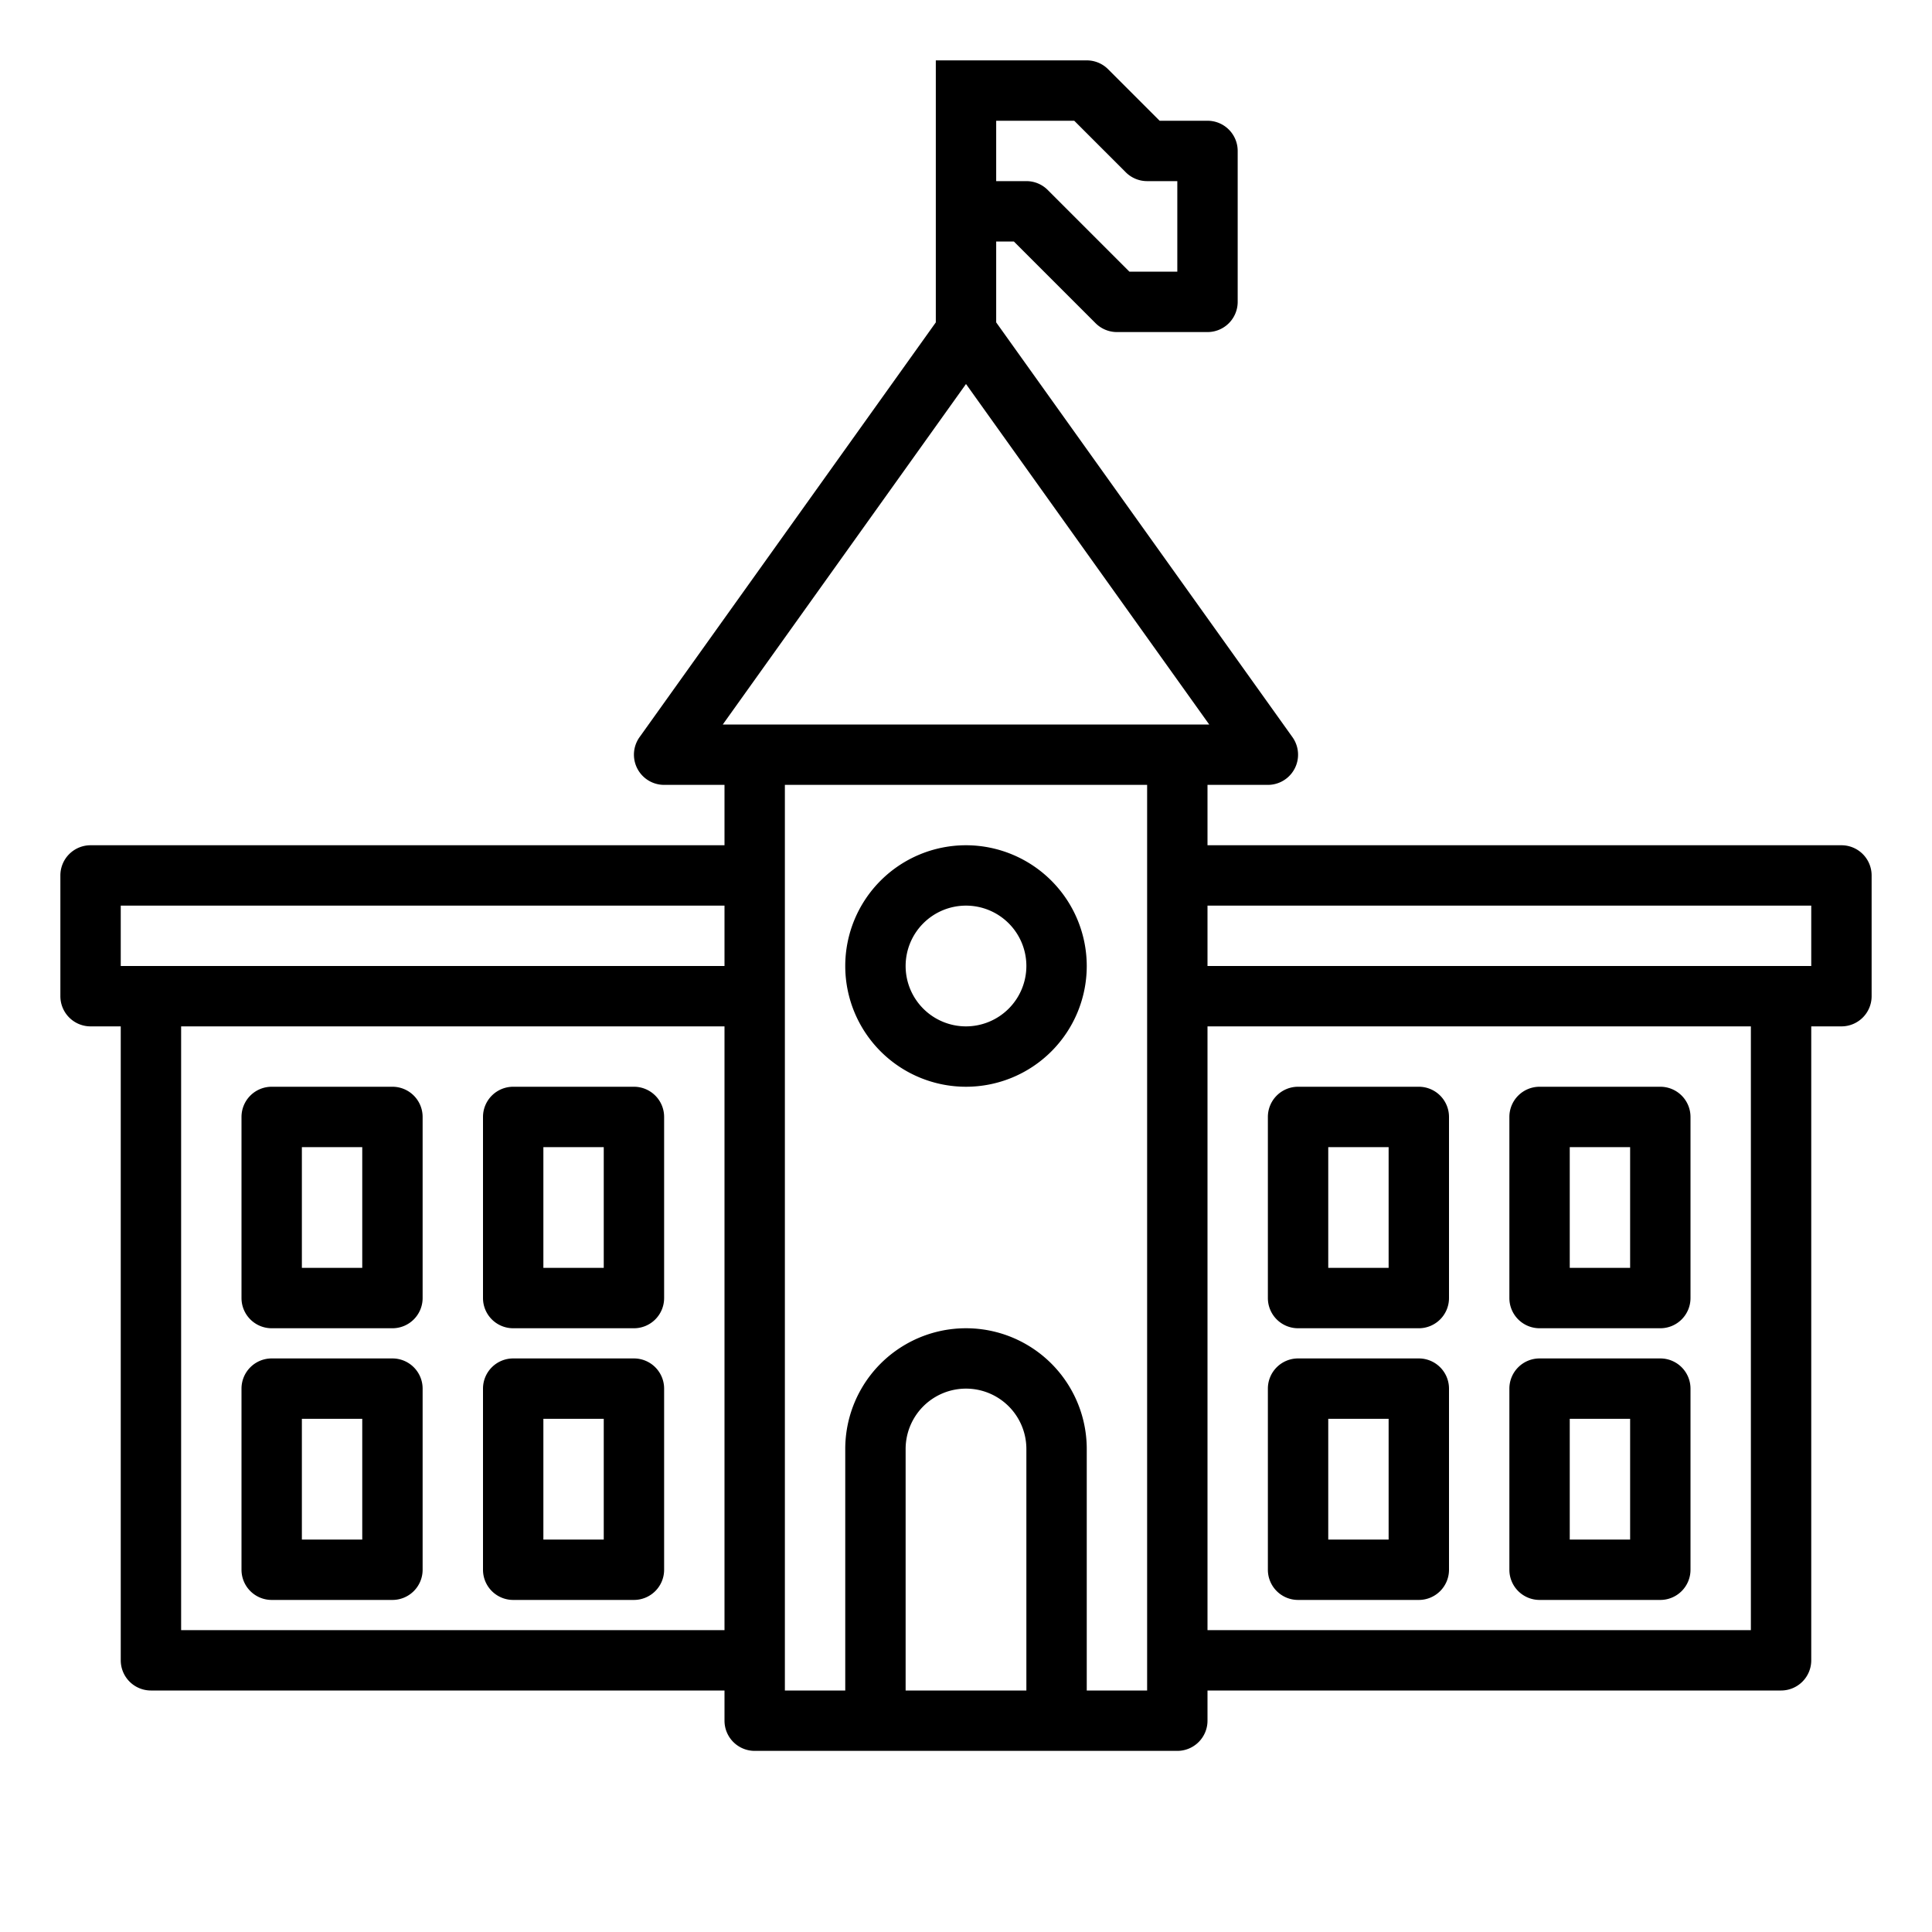 <svg height='100px' width='100px'  fill="#000000" xmlns="http://www.w3.org/2000/svg" viewBox="0 0 512 512" x="0px" y="0px"><g><path d="M256,224a32,32,0,1,0,32,32A32.036,32.036,0,0,0,256,224Zm0,48a16,16,0,1,1,16-16A16.019,16.019,0,0,1,256,272Z"></path><path d="M488,224H320V208h16a8,8,0,0,0,6.51-12.65L264,85.436V64h4.686l21.657,21.657A8,8,0,0,0,296,88h24a8,8,0,0,0,8-8V40a8,8,0,0,0-8-8H307.314L293.657,18.343A8,8,0,0,0,288,16H248V85.436L169.49,195.35A8,8,0,0,0,176,208h16v16H24a8,8,0,0,0-8,8v32a8,8,0,0,0,8,8h8V440a8,8,0,0,0,8,8H192v8a8,8,0,0,0,8,8H312a8,8,0,0,0,8-8v-8H472a8,8,0,0,0,8-8V272h8a8,8,0,0,0,8-8V232A8,8,0,0,0,488,224ZM264,32h20.686l13.657,13.657A8,8,0,0,0,304,48h8V72H299.314L277.657,50.343A8,8,0,0,0,272,48h-8Zm-8,69.764L320.455,192H191.545ZM32,240H192v16H32ZM48,432V272H192V432Zm192,16V384a16,16,0,0,1,32,0v64Zm64,0H288V384a32,32,0,0,0-64,0v64H208V208h96V448Zm160-16H320V272H464Zm16-176H320V240H480Z"></path><path d="M104,288H72a8,8,0,0,0-8,8v48a8,8,0,0,0,8,8h32a8,8,0,0,0,8-8V296A8,8,0,0,0,104,288Zm-8,48H80V304H96Z"></path><path d="M168,288H136a8,8,0,0,0-8,8v48a8,8,0,0,0,8,8h32a8,8,0,0,0,8-8V296A8,8,0,0,0,168,288Zm-8,48H144V304h16Z"></path><path d="M344,352h32a8,8,0,0,0,8-8V296a8,8,0,0,0-8-8H344a8,8,0,0,0-8,8v48A8,8,0,0,0,344,352Zm8-48h16v32H352Z"></path><path d="M408,352h32a8,8,0,0,0,8-8V296a8,8,0,0,0-8-8H408a8,8,0,0,0-8,8v48A8,8,0,0,0,408,352Zm8-48h16v32H416Z"></path><path d="M344,424h32a8,8,0,0,0,8-8V368a8,8,0,0,0-8-8H344a8,8,0,0,0-8,8v48A8,8,0,0,0,344,424Zm8-48h16v32H352Z"></path><path d="M408,424h32a8,8,0,0,0,8-8V368a8,8,0,0,0-8-8H408a8,8,0,0,0-8,8v48A8,8,0,0,0,408,424Zm8-48h16v32H416Z"></path><path d="M104,360H72a8,8,0,0,0-8,8v48a8,8,0,0,0,8,8h32a8,8,0,0,0,8-8V368A8,8,0,0,0,104,360Zm-8,48H80V376H96Z"></path><path d="M168,360H136a8,8,0,0,0-8,8v48a8,8,0,0,0,8,8h32a8,8,0,0,0,8-8V368A8,8,0,0,0,168,360Zm-8,48H144V376h16Z"></path></g></svg>